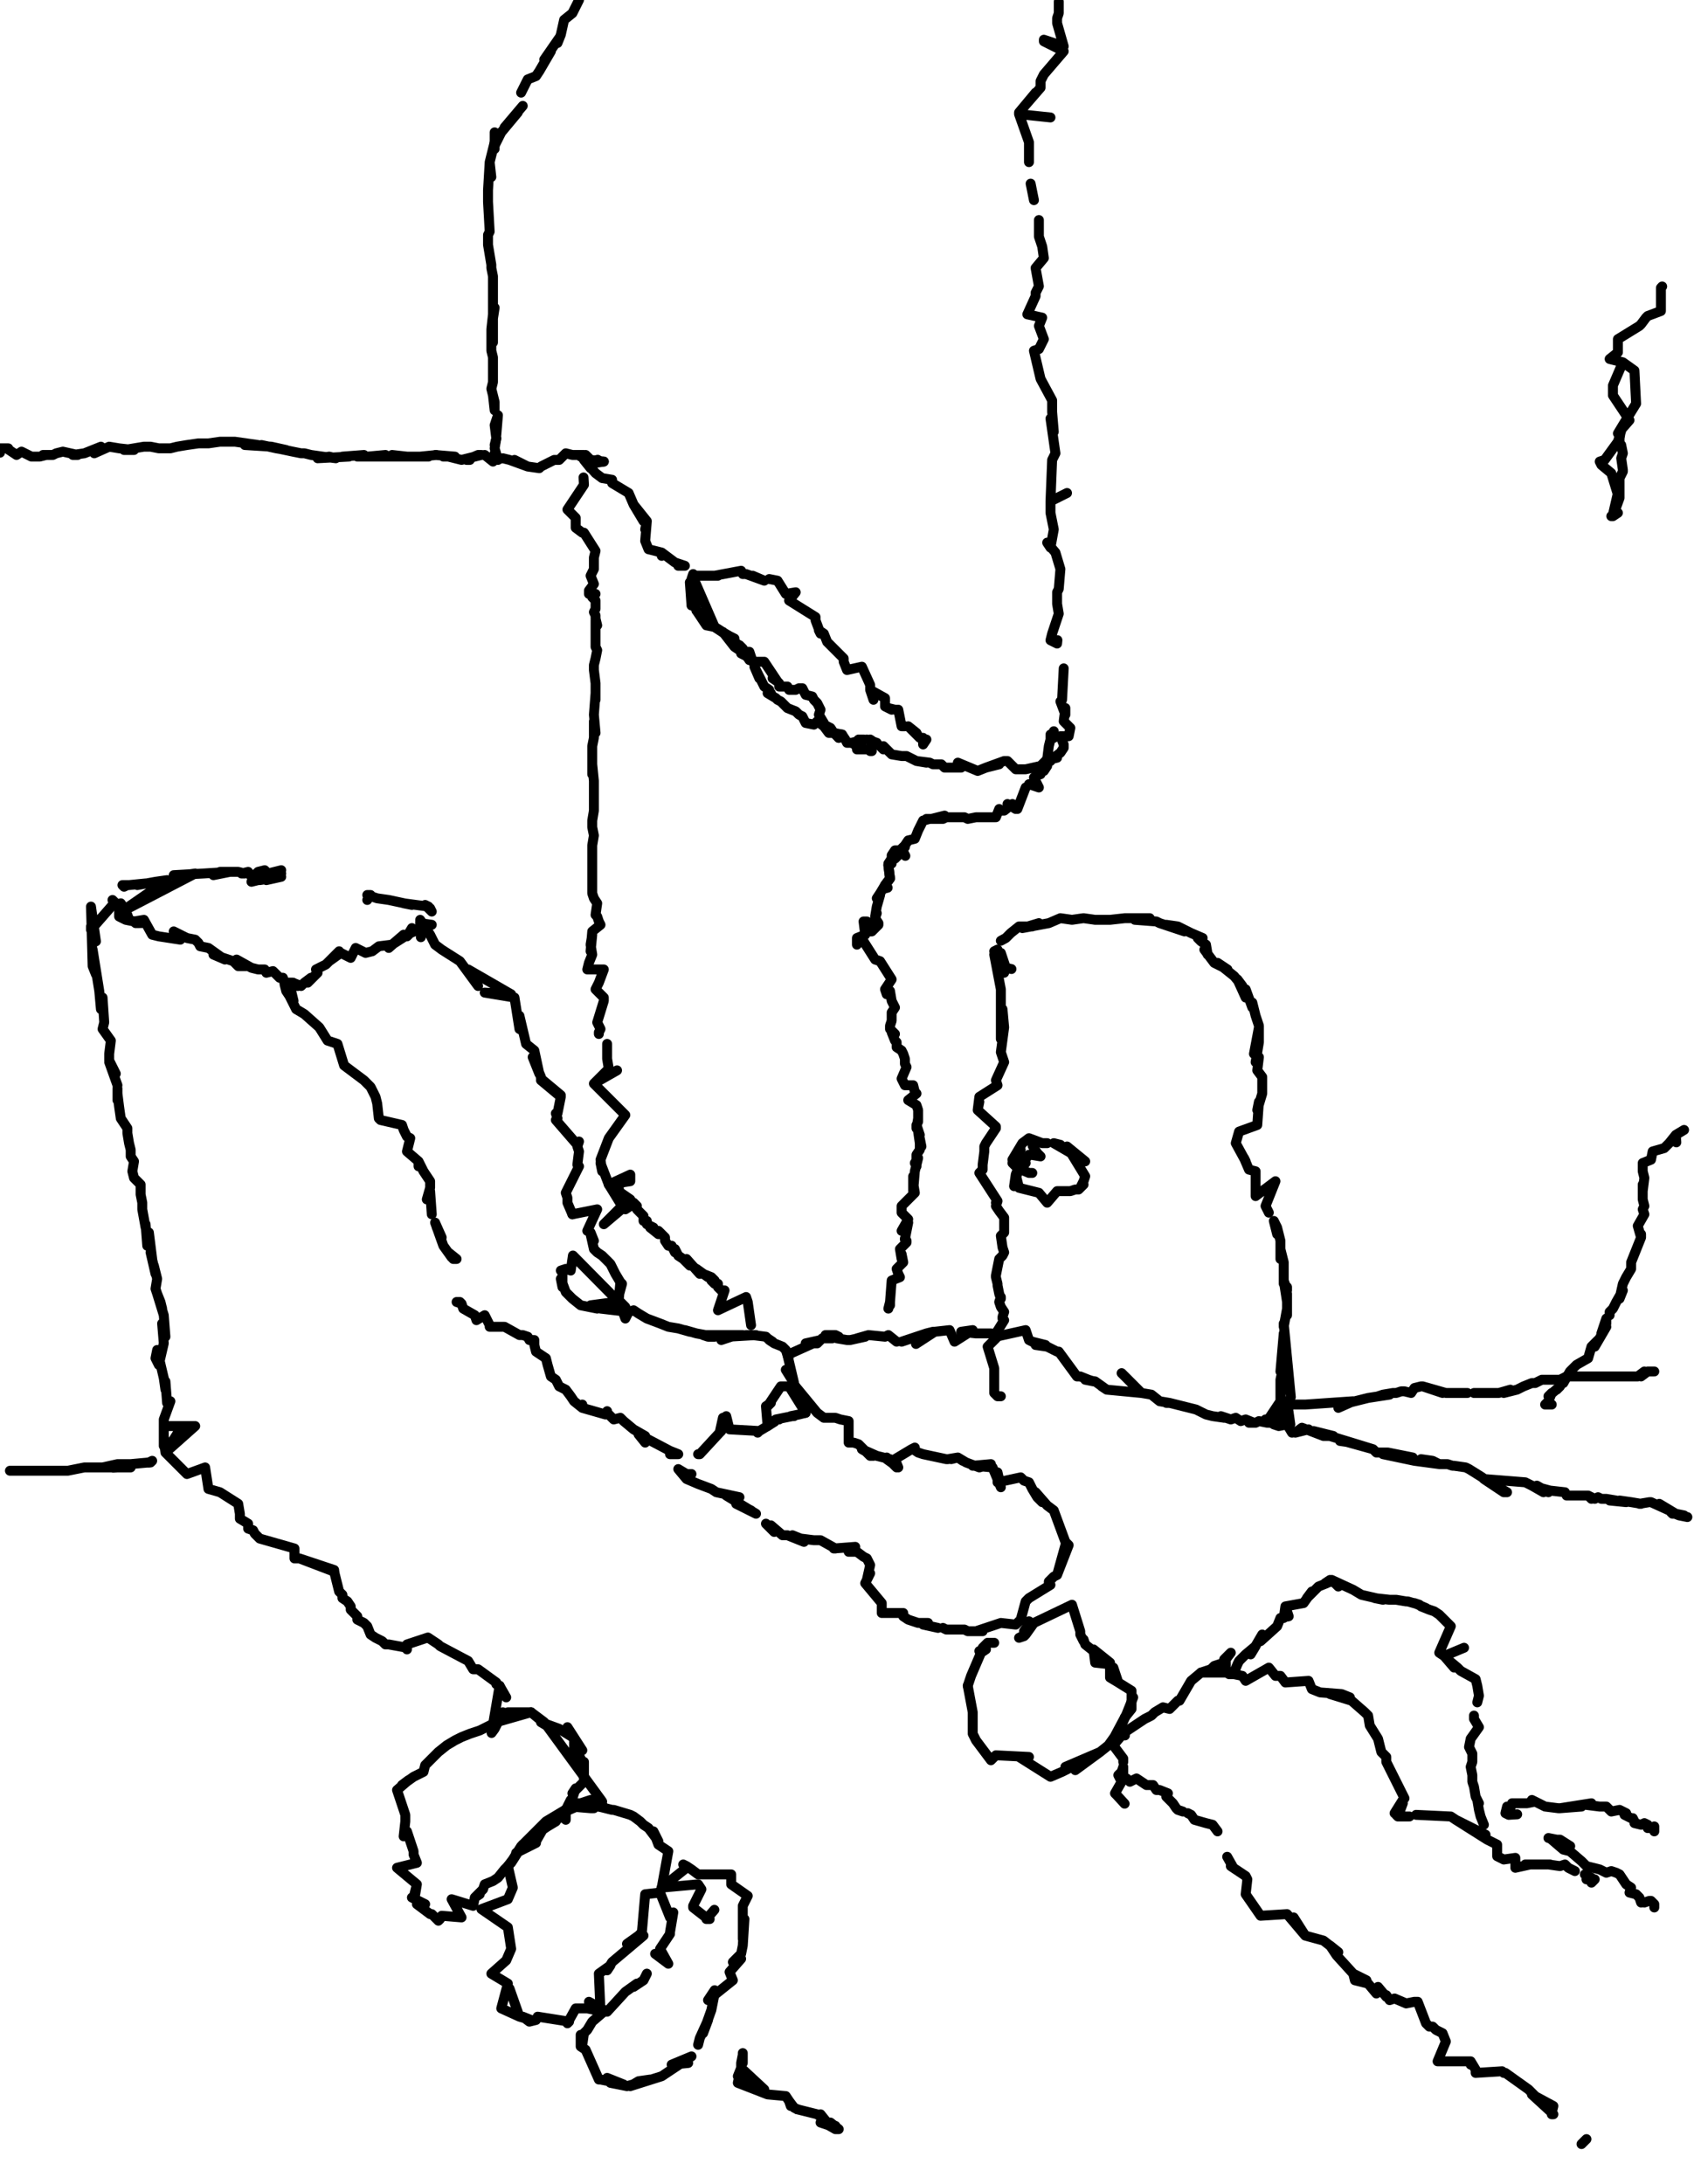 <?xml version="1.0" encoding="utf-8" ?>
<svg baseProfile="full" height="1320" version="1.1" width="1024" xmlns="http://www.w3.org/2000/svg" xmlns:ev="http://www.w3.org/2001/xml-events" xmlns:xlink="http://www.w3.org/1999/xlink"><defs /><path d="M0,273.64L0,271L5,271L4,271L10,275L13,273L15,274L19,276L24,276L28,275L26,275L32,275L34,274L38,273L47,275L44,275L51,274L61,270L57,274L66,270L72,271L81,272L75,272L87,270L91,270L96,271L103,271L107,270L113,269L120,268L126,268L133,267L139,267L142,267L156,269L152,269L148,269L164,270L173,272L167,271L158,269L177,273L182,274L184,274L188,275L195,276L203,277L199,276L192,277L211,276L207,276L220,275L216,276L227,276L229,276L233,275L222,276L246,276L237,275L242,276L250,276L259,276L254,276L264,275L263,275L275,276L268,276L271,276L279,278L291,275L289,275L282,278L284,278" fill="none" stroke="#000000" style="-webkit-tap-highlight-color: rgba(0, 0, 0, 0); stroke-linecap: round; stroke-linejoin: round; stroke-width: 6;" /><path d="M293,275L298,279L297,278L304,277L308,278L319,282L311,278L319,282L326,283L326,283L327,282L335,278L335,278L338,278L338,278L342,274L346,275L347,275L353,275L351,276L354,275L354,275L357,278L365,279L358,279" fill="none" stroke="#000000" style="-webkit-tap-highlight-color: rgba(0, 0, 0, 0); stroke-linecap: round; stroke-linejoin: round; stroke-width: 6;" /><path d="M290.74,79.1" fill="none" stroke="#000000" style="-webkit-tap-highlight-color: rgba(0, 0, 0, 0); stroke-linecap: round; stroke-linejoin: round; stroke-width: 6;" /><path d="M365,279L359,280L359,280" fill="none" stroke="#000000" style="-webkit-tap-highlight-color: rgba(0, 0, 0, 0); stroke-linecap: round; stroke-linejoin: round; stroke-width: 6;" /><path d="M299,80L299,81L299,86L296,98L297,107L296,98L295,115L295,122L295,122L296,140L295,142L295,143L295,148L296,154L296,154L297,160L297,162L297,162L298,167L298,169L298,180L298,181L298,173L298,175L298,190L297,199L299,186L298,192L298,207L297,199L297,203L297,212L298,216L298,224L298,220L298,231L297,235L299,243L299,248L298,239" fill="none" stroke="#000000" style="-webkit-tap-highlight-color: rgba(0, 0, 0, 0); stroke-linecap: round; stroke-linejoin: round; stroke-width: 6;" /><path d="M300,261L300,263L301,251L299,257L300,265L299,269" fill="none" stroke="#000000" style="-webkit-tap-highlight-color: rgba(0, 0, 0, 0); stroke-linecap: round; stroke-linejoin: round; stroke-width: 6;" /><path d="M303.57,85.51" fill="none" stroke="#000000" style="-webkit-tap-highlight-color: rgba(0, 0, 0, 0); stroke-linecap: round; stroke-linejoin: round; stroke-width: 6;" /><path d="M300,265L299,271L301,278L299,274L301,278L301,278L301,278" fill="none" stroke="#000000" style="-webkit-tap-highlight-color: rgba(0, 0, 0, 0); stroke-linecap: round; stroke-linejoin: round; stroke-width: 6;" /><path d="M299,86L299,88" fill="none" stroke="#000000" style="-webkit-tap-highlight-color: rgba(0, 0, 0, 0); stroke-linecap: round; stroke-linejoin: round; stroke-width: 6;" /><path d="M298,279" fill="none" stroke="#000000" style="-webkit-tap-highlight-color: rgba(0, 0, 0, 0); stroke-linecap: round; stroke-linejoin: round; stroke-width: 6;" /><path d="M299,88L299,90L299,88L299,90L299,88L303,80L313,68L305,77L316,64L316,64" fill="none" stroke="#000000" style="-webkit-tap-highlight-color: rgba(0, 0, 0, 0); stroke-linecap: round; stroke-linejoin: round; stroke-width: 6;" /><path d="M315,56L319,48L324,46L326,43L333,31L329,36L338,23L337,26L339,21L339,21L341,12L346,8L346,8L349,2L350,0L350,0L349,2" fill="none" stroke="#000000" style="-webkit-tap-highlight-color: rgba(0, 0, 0, 0); stroke-linecap: round; stroke-linejoin: round; stroke-width: 6;" /><path d="M639.2,386.94L639,389L635,387L636,383L636,383L640,371L639,365L639,358L639,358L639,358L639,358L640,356L641,344L641,344L638,334L633,328L635,331L637,320L637,320L635,310L635,303L645,298L635,303L636,278L636,278L636,278L636,278L638,274L637,267L635,253L637,261L636,249L636,242L636,242L629,229L625,212L628,211L631,205L628,197L630,192L621,190L626,179L626,177L628,173L626,162L631,156L630,149L628,143L628,133L628,141" fill="none" stroke="#000000" style="-webkit-tap-highlight-color: rgba(0, 0, 0, 0); stroke-linecap: round; stroke-linejoin: round; stroke-width: 6;" /><path d="M625,126" fill="none" stroke="#000000" style="-webkit-tap-highlight-color: rgba(0, 0, 0, 0); stroke-linecap: round; stroke-linejoin: round; stroke-width: 6;" /><path d="M639.2,0" fill="none" stroke="#000000" style="-webkit-tap-highlight-color: rgba(0, 0, 0, 0); stroke-linecap: round; stroke-linejoin: round; stroke-width: 6;" /><path d="M624,116L623,111L625,121L623,111" fill="none" stroke="#000000" style="-webkit-tap-highlight-color: rgba(0, 0, 0, 0); stroke-linecap: round; stroke-linejoin: round; stroke-width: 6;" /><path d="M622,98L622,92L622,86L616,69L635,71L616,69L616,68L616,68L626,56L616,68L629,53L629,49L631,45L643,31L643,31L631,25L631,24L643,28L639,14L639,14L639,14L639,11L640,8L640,2L640,1L640,2L640,2" fill="none" stroke="#000000" style="-webkit-tap-highlight-color: rgba(0, 0, 0, 0); stroke-linecap: round; stroke-linejoin: round; stroke-width: 6;" /><path d="M361.29,277.91L357,279L357,283L357,279L357,283L357,283L353,278L357,283L353,278L360,286L360,286L364,289L364,289L370,290L370,292L370,290L370,292L380,298L380,298L383,305L383,305L383,305L389,315L389,315L383,305L391,315L390,320L390,320L391,315L390,327L390,327L392,332L392,332L400,334L400,336L400,336L400,334L404,337L404,337L408,340L408,340L414,342L410,342L410,342L414,342" fill="none" stroke="#000000" style="-webkit-tap-highlight-color: rgba(0, 0, 0, 0); stroke-linecap: round; stroke-linejoin: round; stroke-width: 6;" /><path d="M419,347L418,350L419,347L418,350L418,366L417,352L418,366L417,352L421,369L432,379L421,369L432,379L432,379L435,381L432,379L435,381L438,383L444,386L444,386L438,383L449,392L447,390L449,392L447,390L453,399L453,399L452,394L452,394" fill="none" stroke="#000000" style="-webkit-tap-highlight-color: rgba(0, 0, 0, 0); stroke-linecap: round; stroke-linejoin: round; stroke-width: 6;" /><path d="M639.2,408.32" fill="none" stroke="#000000" style="-webkit-tap-highlight-color: rgba(0, 0, 0, 0); stroke-linecap: round; stroke-linejoin: round; stroke-width: 6;" /><path d="M456,403L459,410L459,410L456,403L462,415L462,415L465,417L465,417L464,419L466,419L466,419L464,419L469,422L470,423L469,422L470,423L472,424L472,424L476,428L476,428L481,430L481,430L483,432L483,432L485,433L485,433L487,437L487,437L492,438L492,438L494,436L494,436L498,439L498,439L501,443L501,443L504,443L507,446L504,443L507,446L509,444L509,444L511,447L511,447L512,449L512,449L515,449L515,449L518,451L518,451L518,453L518,453L522,453L524,453L522,453L524,453L525,453L525,453L526,454L526,454L526,454L527,454L526,454L527,454" fill="none" stroke="#000000" style="-webkit-tap-highlight-color: rgba(0, 0, 0, 0); stroke-linecap: round; stroke-linejoin: round; stroke-width: 6;" /><path d="M643,404L643,404L643,404L643,404L643,404L642,423L642,423L641,424L644,432L644,428L643,436L647,440L646,445L641,445L643,450L643,450L643,452L641,455L637,458L639,458L635,459L635,460L631,461L633,459L629,463L620,465L620,465L620,465L616,465L614,465L609,460L609,460L607,460L596,464L604,462L604,462L596,464L591,466L579,461L581,464L571,464L569,462L566,462L564,462L562,461L554,460L560,461L554,460L548,457L545,457L539,456L534,451L534,453L532,451L526,447L528,449L530,449L524,447L518,448L519,447L522,447L515,449" fill="none" stroke="#000000" style="-webkit-tap-highlight-color: rgba(0, 0, 0, 0); stroke-linecap: round; stroke-linejoin: round; stroke-width: 6;" /><path d="M507,446L509,444L504,443L502,440L498,438L498,438L498,437L495,432L496,429L494,425L492,423L491,421L487,420L485,416L483,416L481,417L477,417L477,417L477,417L476,415L471,415L471,413L469,411L467,410L470,412L462,400L462,400L461,400L462,400L455,400L453,394L448,395L454,398L447,393L444,391L437,382L443,388L440,384L432,379L427,378L421,369L432,379L419,349L419,349L419,349L419,348L419,348L419,348L434,348L432,348L448,345L448,345L449,347L451,347L462,351L455,348" fill="none" stroke="#000000" style="-webkit-tap-highlight-color: rgba(0, 0, 0, 0); stroke-linecap: round; stroke-linejoin: round; stroke-width: 6;" /><path d="M79.1,530.17" fill="none" stroke="#000000" style="-webkit-tap-highlight-color: rgba(0, 0, 0, 0); stroke-linecap: round; stroke-linejoin: round; stroke-width: 6;" /><path d="M465,350L470,351L475,359L481,358L477,363L477,363L493,373L493,375L496,383L495,381L498,383L500,388L503,391L510,398L510,400L512,405L512,405L521,403L521,403L526,414L526,414L526,414L526,417L528,423L526,417L535,422L535,422L535,427L539,429L537,428L541,429L541,429L543,429L545,439L547,439" fill="none" stroke="#000000" style="-webkit-tap-highlight-color: rgba(0, 0, 0, 0); stroke-linecap: round; stroke-linejoin: round; stroke-width: 6;" /><path d="M555,445L554,443L549,439L556,446L558,446L558,450L560,447" fill="none" stroke="#000000" style="-webkit-tap-highlight-color: rgba(0, 0, 0, 0); stroke-linecap: round; stroke-linejoin: round; stroke-width: 6;" /><path d="M78,535L77,535L77,535L75,536L74,535L78,535L88,534L83,535L94,533L101,532L72.68,551.55L118,528L111,529L105,529L123,528L139,527L129,529L133,527L144,527L148,528L146,528L150,527L152,530L158,528L160,526L156,527L154,529L160,526L162,528L170,526L170,526L161,532L170,530L157,532L170,528L156,532L152,533" fill="none" stroke="#000000" style="-webkit-tap-highlight-color: rgba(0, 0, 0, 0); stroke-linecap: round; stroke-linejoin: round; stroke-width: 6;" /><path d="M72,549" fill="none" stroke="#000000" style="-webkit-tap-highlight-color: rgba(0, 0, 0, 0); stroke-linecap: round; stroke-linejoin: round; stroke-width: 6;" /><path d="M154,532" fill="none" stroke="#000000" style="-webkit-tap-highlight-color: rgba(0, 0, 0, 0); stroke-linecap: round; stroke-linejoin: round; stroke-width: 6;" /><path d="M68,544L71,547L69,546L69,546L55,562L55,560L58,569L55,548L56,584L58,589L56,574L60,599L61,610L62,603L63,618L62,622L62,622L67,629L66,637L66,641L70,649L66,642L71,656" fill="none" stroke="#000000" style="-webkit-tap-highlight-color: rgba(0, 0, 0, 0); stroke-linecap: round; stroke-linejoin: round; stroke-width: 6;" /><path d="M71,658L71,665L71,661L72,669L73,676L73,676L77,682L77,685L78,691L79,695L79,699L81,702L80,708L81,712L85,716L85,718L85,722L86,727L86,731L88,742L88,740L89,753L90,745L92,761L91,757L94,770L93,765L95,773L94,779L98,791L97,787L95,782L99,795L100,808L99,804L98,800L99,812L96,825L94,821L95,816L99,833L100,840L100,835L101,848L103,847L99,858L99,864L99,870L100,878L109.03,863.67L100,878L100,878L100,878L100,878L100,878L100,878L118,862L99,862L99,864L99,866L99,870L99,874L99,868L100,878L100,878L113,891L124,887L126,900L133,902L144,909L144,909L144,909L145,915L145,918L150,921L150,924L153,925L154,927L157,930L157,930L157,930L157,930L178,936L178,942L181,942L178,942L181,942L181,942L202,949L181,942L202,950" fill="none" stroke="#000000" style="-webkit-tap-highlight-color: rgba(0, 0, 0, 0); stroke-linecap: round; stroke-linejoin: round; stroke-width: 6;" /><path d="M202,950L202,950L202,950L202,950L205,962L207,964L207,966L210,968L212,971L212,973L214,975L216,977L216,979L220,981L222,983L224,988L227,990L231,992L233,994L235,994L246,996L246,997L246,997L246,997L246,996L246,994L258.67,989.8L265,994L266,995L283,1004L286,1009L289,1009L300,1017L300,1018L302,1019L306,1026" fill="none" stroke="#000000" style="-webkit-tap-highlight-color: rgba(0, 0, 0, 0); stroke-linecap: round; stroke-linejoin: round; stroke-width: 6;" /><path d="M302,1019L297.15,1047.52L299,1045L300,1043L300,1043L301,1041L302,1039L302,1037L301,1040L300,1041L300,1041L290,1046L287,1047L284,1048L279,1050L275,1052L270,1055L265,1059L260,1064L257,1067L256,1071L250,1074L243,1079L247,1076L240,1082L245,1097L245,1097L245,1101L244,1110L246,1107L250,1119L250,1121L250,1121L252,1126L240,1129L240,1129L252,1139L251,1145L252,1139L250,1147L249,1147L257,1151L252,1151L260,1157L261,1157L265,1161L265,1161L265,1161L266,1160L267,1158L279,1159L279,1159L273,1148L286,1152L287,1147L290,1145L287,1147L292,1142L293,1139L298,1137L301,1135L305,1130L309,1126L316,1115L324,1114L312,1120L324,1113L328,1106L331,1104L336,1101L333,1102L338,1099L340,1097L345,1092L342,1094L345,1088L345,1090L348,1081L346,1084L353,1077L353,1075L353,1065L353,1075" fill="none" stroke="#000000" style="-webkit-tap-highlight-color: rgba(0, 0, 0, 0); stroke-linecap: round; stroke-linejoin: round; stroke-width: 6;" /><path d="M351,1063L347,1056L347,1052L352,1058L343,1044L344,1048L346,1050L338,1045L327,1041L332,1044L321,1035L329,1041L363.42,1088.13" fill="none" stroke="#000000" style="-webkit-tap-highlight-color: rgba(0, 0, 0, 0); stroke-linecap: round; stroke-linejoin: round; stroke-width: 6;" /><path d="M314,1035L311,1035L307,1035L321,1035L300,1041L302,1037L304,1035L302,1037L302,1037" fill="none" stroke="#000000" style="-webkit-tap-highlight-color: rgba(0, 0, 0, 0); stroke-linecap: round; stroke-linejoin: round; stroke-width: 6;" /><path d="M364,1089L362,1092" fill="none" stroke="#000000" style="-webkit-tap-highlight-color: rgba(0, 0, 0, 0); stroke-linecap: round; stroke-linejoin: round; stroke-width: 6;" /><path d="M297,1025" fill="none" stroke="#000000" style="-webkit-tap-highlight-color: rgba(0, 0, 0, 0); stroke-linecap: round; stroke-linejoin: round; stroke-width: 6;" /><path d="M359,1093L357,1093L345,1092L351,1091L337,1097L345,1092L330,1101L326,1105L322,1109L317,1114L315,1116L310,1124L307,1128L310,1141L307,1148L307,1148L291,1154L307,1165L307,1165L309,1178L306,1185L297,1193L306,1185L297,1193L307,1199L303,1214L314,1219L308,1202L314,1219L321,1221L316,1219L320,1222L324,1221L325,1219L344,1222L343,1223L348,1214L355,1214L365,1216L367,1216L356,1210L367,1216L378,1204L385,1199L383,1201L389,1197L391,1193" fill="none" stroke="#000000" style="-webkit-tap-highlight-color: rgba(0, 0, 0, 0); stroke-linecap: round; stroke-linejoin: round; stroke-width: 6;" /><path d="M396,1181L404,1187L399,1178L405,1169L405,1168L407,1156L405,1159L399,1144L400,1141L400,1141L404,1119L398,1115L395,1107L398,1113L392,1105L389,1103L387,1101L383,1098L381,1097L381,1097L371,1094L371,1094L370,1094L362,1092L366,1093L359,1088L357,1088L351,1090L345,1090L345,1092L345,1092L342,1094L342,1096L342,1098L342,1100" fill="none" stroke="#000000" style="-webkit-tap-highlight-color: rgba(0, 0, 0, 0); stroke-linecap: round; stroke-linejoin: round; stroke-width: 6;" /><path d="M85.51,557.96L82,558L81,557L78,556L77,553L74,552L73,546L75,549L72,549L72,554L76,556L81,557L87,556L92,565L96,566L109,568L105,563L113,567L118,568L120,570L121,572L126,573L133,578L136,580L129,577L141,581L141,581L144,584L149,584L143,580L152,585L156,586L156,586L160,586L161,588L165,587L165,587L169,591L171,591L172,594L177,594L180,596L177,594L182,596L184,594L188,591L186,594L191,589L192,588L191,586L195,584L197,583L199,581L205,575L199,581L206,576L208,577L212,579L215,573L221,576L225,575L229,572L229,572L237,571L235,573L244,565L237,571L248,564L246,566L249,561L248,564L258,560L254,558L261,559L259,559L261,559L261,559L261,559L261,559" fill="none" stroke="#000000" style="-webkit-tap-highlight-color: rgba(0, 0, 0, 0); stroke-linecap: round; stroke-linejoin: round; stroke-width: 6;" /><path d="M261,551L261,551L260,549L261,551L257,547L259,548L244,546L249,547L235,544L228,543L222,541L224,541L222,544" fill="none" stroke="#000000" style="-webkit-tap-highlight-color: rgba(0, 0, 0, 0); stroke-linecap: round; stroke-linejoin: round; stroke-width: 6;" /><path d="M177.44,604.99L176,599L177,596L177,594L172,594L172,595L173,599L175,602L179,610L184,613L193,621L198,629L204,631L208,644L216,650L220,653L224,657L227,663L228,667L228,667L229,676L230,677L243,680L243,680L244,683L246,687L248,688L246,696L246,696L253,702L253,705L253,702L256,708L260,714L260,718L258,725L260,720L261,734" fill="none" stroke="#000000" style="-webkit-tap-highlight-color: rgba(0, 0, 0, 0); stroke-linecap: round; stroke-linejoin: round; stroke-width: 6;" /><path d="M264,742L267,748L263,739L268,753L273,760L271,757L276,761L274,761" fill="none" stroke="#000000" style="-webkit-tap-highlight-color: rgba(0, 0, 0, 0); stroke-linecap: round; stroke-linejoin: round; stroke-width: 6;" /><path d="M254.4,566.51L255,564L255,564L254,558L254,558L254,556L260,565L261,567L263,571L267,574L278,581L289,596L283,586L309,601L293,600L311,603L314,622L316,623L314,614L318,631L323,635L326,649L322,639L327,651L327,652L339,662L327,653L339,663L339,663L337,673L336,673L337,676L337,676L336,677L349,692L350,690L349,693L350,696L349,704L349,704L350,705L342,721L342,721L342,721L343,724L343,725L343,727L346,734" fill="none" stroke="#000000" style="-webkit-tap-highlight-color: rgba(0, 0, 0, 0); stroke-linecap: round; stroke-linejoin: round; stroke-width: 6;" /><path d="M346,734L361,731L355,744L355,744L357,745L359,750L357,746L359,755L361,757L361,757L364,759L364,759L369,764L369,764L372,770L372,770L375,775L374,786L375,775L376,776L373,787L378,790L377,789L374,786L378,797L380,793L346.32,758.91L345,768L345,768L342,767L342,767L339,768L340,769L340,778L339,773L342,781L346,785L351,789L361,791L357,789L372,787L363,791L380,793L383,792L386,794L391,797L391,797L399,800L404,802L410,803L417,805L414,804L421,806L432,808L428,808L425,807L449,807L445,807L436,810L440,808L457,807L451,807L453,807L455,807L463,808L464,809L467,811L465,810L468,812L473,814L475,816L476,819L476,819L476,819L476,819L480,836L475,828L475,828L480,836L480,836L480,837L480,836L480,837L487,854L487,854L480,837L487,854L485,854L485,854L487,854L483,855L478,856L480,856L479,856L469,858L471,858L469,858L464,862L459,865L458,866L459,865L441,864L439,856L439,856L439,856L439,856L436,865L437,857L435,866L436,865L435,866L435,866L435,866L423,879L422,879L423,879L423,879L422,879" fill="none" stroke="#000000" style="-webkit-tap-highlight-color: rgba(0, 0, 0, 0); stroke-linecap: round; stroke-linejoin: round; stroke-width: 6;" /><path d="M410,879L405,879L410,879L405,877L405,877L386,867L390,872L390,868L383,864L377,859L375,857L371,858L367,854L367,853L366,855L352,851L352,849L352,851L347,847L345,844L342,840L338,838L336,834L333,832L331,825L330,821L324,817L323,813L323,810L320,810L319,808L316,807L314,807L305,802L304,802L298,802L296,802L296,801L296,801L293,795L288,798L287,795L287,795L280,791L280,791L279,788L278,787L276,787L279,788L280,791L280,791" fill="none" stroke="#000000" style="-webkit-tap-highlight-color: rgba(0, 0, 0, 0); stroke-linecap: round; stroke-linejoin: round; stroke-width: 6;" /><path d="M468.18,859.39L464,862L464,862L463,850L463,850L466,848L464,850L472,838L477,838L487,854L479,838L480,837L494,854L494,854L498,857L505,857L508,858L513,859L513,872L516,872L519,873L519,873L526,880L528,880L521,876L530,880L538,882L542,887L536,881L536,882L543,887L541,882L541,882L551,876L553,875L553,875L552,876L555,878L558,879L558,879L558,879L572,882L572,882L573,882L579,881L575,882L579,881L582,883L579,881L584,884L592,887L599,885L588,886L589,886L600,887L605,899L603,890L603,896L617,893L619,895L622,896L623,898L624,900L627,905L630,908L626,902L633,910L637,913L637,913L644,932L644,932L646,934L646,934L646,934L646,934L639,952L644,934L646,934L639,952L639,952L637,953L634,956L634,957L635,958L635,958L622,966L622,966L622,966L621,967L620,968L617,979L617,979L615,981L614,982L605,981L602,982L605,981L590,986L594,986L585,986L583,985L572,985L572,985L570,984" fill="none" stroke="#000000" style="-webkit-tap-highlight-color: rgba(0, 0, 0, 0); stroke-linecap: round; stroke-linejoin: round; stroke-width: 6;" /><path d="M567,984L558,982L561,981L555,981L549,979L546,977L546,975L533,975L533,973L533,971L533,969L533,969L523,957L526,951L524,955L526,946L524,942L522,941L518,938L513,938L517,935L504,936L505,936L496,931L492,931L484,930L479,928L486,932L476,928L473,928L466,922L468,926L463,921" fill="none" stroke="#000000" style="-webkit-tap-highlight-color: rgba(0, 0, 0, 0); stroke-linecap: round; stroke-linejoin: round; stroke-width: 6;" /><path d="M617.82,983.38" fill="none" stroke="#000000" style="-webkit-tap-highlight-color: rgba(0, 0, 0, 0); stroke-linecap: round; stroke-linejoin: round; stroke-width: 6;" /><path d="M454,913L450,911L445,909L457,915L439,904L447,905L433,902L430,900L422,897L415,894L410,888L415,891L413,891L418,891" fill="none" stroke="#000000" style="-webkit-tap-highlight-color: rgba(0, 0, 0, 0); stroke-linecap: round; stroke-linejoin: round; stroke-width: 6;" /><path d="M619,986L621,983L621,982L622,980L622,985L624,982L622,985L620,988L620,988L619,989L618,989L616,990L616,990L616,990L619,989L620,988L625,981L625,981L625,981L648,970L653,986L653,986L653,986L653,986L653,988L655,992L655,991L656,994L671,1006L662,1005L661,997L671,1005L671,1014L676,1017L673,1008L676,1017L684,1022L684,1025L684,1024L684,1022L684,1033L680,1038" fill="none" stroke="#000000" style="-webkit-tap-highlight-color: rgba(0, 0, 0, 0); stroke-linecap: round; stroke-linejoin: round; stroke-width: 6;" /><path d="M685,1026L681,1036L677,1045L680,1038L672,1053L675,1048L670,1055L665,1059L650,1070L665,1059L644,1068L648,1068L642,1071L635,1074L616,1062L622,1062L602,1061L602,1061L600,1063L602,1061L599,1064L590,1052L588,1048L588,1041L588,1035L585,1019" fill="none" stroke="#000000" style="-webkit-tap-highlight-color: rgba(0, 0, 0, 0); stroke-linecap: round; stroke-linejoin: round; stroke-width: 6;" /><path d="M679.82,1060.34" fill="none" stroke="#000000" style="-webkit-tap-highlight-color: rgba(0, 0, 0, 0); stroke-linecap: round; stroke-linejoin: round; stroke-width: 6;" /><path d="M585,1019L586,1016L587,1013L593,999L592,998L593,999L596,997L594,996L597,993L601,993" fill="none" stroke="#000000" style="-webkit-tap-highlight-color: rgba(0, 0, 0, 0); stroke-linecap: round; stroke-linejoin: round; stroke-width: 6;" /><path d="M679,1063L679,1065L679,1063L679,1063L673,1055L678,1049L680,1049L680,1047L692,1039L696,1037L698,1035L703,1032L707,1033L712,1028L713,1028L720,1016L726,1011L734,1011L742,1011L744,1012L746,1012L751,1013L753,1016L767,1008L767,1008L771,1013L774,1013L777,1017L791,1016L793,1021L798,1023L811,1024L816,1026L804,1024L817,1028L825,1035L827,1037L828,1043L833,1051L834,1055L835,1059L838,1062L838,1065L838,1065L838,1065L838,1065L849,1087L849,1087L849,1087L848,1088L848,1088L843,1096L848,1090L845,1098L844,1097L845,1098L852,1098L852,1098L852,1098" fill="none" stroke="#000000" style="-webkit-tap-highlight-color: rgba(0, 0, 0, 0); stroke-linecap: round; stroke-linejoin: round; stroke-width: 6;" /><path d="M856,1097L856,1097L877,1098L877,1098L880,1100L898,1109L898,1109L880,1100L899,1112L905,1115L905,1122L909,1124L916,1123L916,1129L925,1127L922,1127L929,1127L933,1127L937,1127L936,1127L943,1128L946,1127L948,1129L952,1131" fill="none" stroke="#000000" style="-webkit-tap-highlight-color: rgba(0, 0, 0, 0); stroke-linecap: round; stroke-linejoin: round; stroke-width: 6;" /><path d="M726.85,1011.17" fill="none" stroke="#000000" style="-webkit-tap-highlight-color: rgba(0, 0, 0, 0); stroke-linecap: round; stroke-linejoin: round; stroke-width: 6;" /><path d="M958,1133L962,1135L962,1138L964,1136L959,1136" fill="none" stroke="#000000" style="-webkit-tap-highlight-color: rgba(0, 0, 0, 0); stroke-linecap: round; stroke-linejoin: round; stroke-width: 6;" /><path d="M726,1011L732,1009L734,1007L740,1005L740,1003L744,999L741,1003L741,1007L741,1010L742,1011L743,1012L744,1012L746,1011L748,1006L749,1004L753,1000L759,995L756,1000L763,988L762,992L772,983L772,983L774,978L779,977L777,971L776,978L777,971L788,969L793,962L790,966L797,959L802,957L804,955L801,957L805,956L805,955L809,959L805,955L818,961L823,964L836,967L831,966L840,967L844,967L850,968L851,968L858,970L855,969L862,972L859,971L864,973L867,974L870,976L870,976L875,981L877,983L870,999L873,1001L885,996L873,1001L879,1008L875,1003L881,1008L883,1010L883,1010L892,1015L893,1019L894,1025L893,1029L893,1029" fill="none" stroke="#000000" style="-webkit-tap-highlight-color: rgba(0, 0, 0, 0); stroke-linecap: round; stroke-linejoin: round; stroke-width: 6;" /><path d="M891,1037L891,1037L891,1039L891,1039L894,1044L889,1051L889,1051L888,1056L890,1060L890,1065L889,1068L890,1073L890,1077L891,1080L892,1086L894,1090L893,1088L894,1094L895,1098L895,1098L895,1098L897,1103L897,1103L897,1103" fill="none" stroke="#000000" style="-webkit-tap-highlight-color: rgba(0, 0, 0, 0); stroke-linecap: round; stroke-linejoin: round; stroke-width: 6;" /><path d="M547.27,517.34L545,513L546,512L544,514L541,514L539,517L539,519L537,522L537,523L537,523L538,531L535,535L535,535L535,535L532,540L532,540L530,543L532,541L530,548L530,548L529,554L530,552L529,555L531,558L531,559L527,563L524,563L527,563L524,557L522,557L522,557L523,565L518,567L518,567L518,571L518,569L522,569L529,580L529,580L529,580L532,581L539,592L535,598L535,598L536,601L538,599L539,605L541,609L539,612L539,617L539,617L538,620L538,622L541,625L539,624L541,629L542,630L542,633L545,635L546,637L547,640L547,643L548,645L545,652L547,656L552,656L553,660L554,661L549,665L554,668L554,668L555,671L555,673L555,678L555,676L554,682L554,680L556,686L555,684L556,691L557,693L556,688L556,695L554,698L554,705L553,703L555,700L553,708L552,720L552,711L552,715L553,721L553,721L545,729L545,733L549,737L545,744L549,739L547,749" fill="none" stroke="#000000" style="-webkit-tap-highlight-color: rgba(0, 0, 0, 0); stroke-linecap: round; stroke-linejoin: round; stroke-width: 6;" /><path d="M547,749L548,750L548,751L544,755L545,761L545,759L545,758L546,763L546,763L542,767L543,770L544,772L544,772L539,774L544,772L539,774L539,774L538,787L538,787L538,787L538,787L537,791L538,787L538,789L538,789" fill="none" stroke="#000000" style="-webkit-tap-highlight-color: rgba(0, 0, 0, 0); stroke-linecap: round; stroke-linejoin: round; stroke-width: 6;" /><path d="M352.73,288.6L353,293L353,293L353,293L353,293L353,293L343,308L353,293L343,308L348,313L348,313L348,319L352,322L352,322L353,322L360,333L359,337L359,344L357,348L359,353L356,357L356,359L360,359L358,361L360,363L360,366L360,368L359,370L360,372L360,374L361,378L360,375L360,381L360,382L360,385L360,387L360,391L361,393L360,398L359,402L359,405L360,413L360,423L360,419L359,432L360,443L359,436L359,446L358,451L358,468L358,457L358,462L359,472L359,477L359,479L359,485L359,490L358,496L358,500L359,505L358,511L358,515L358,526L358,519L358,530L358,532L358,540L358,540L359,543L361,546L360,553L361,554L362,557L363,559L358,563L357,575L358,565L357,571L358,577L356,582L355,586L365,586L362,594L362,594L360,598L365,603L365,605L365,605L361,618L361,618L363,622L362,624L362,625" fill="none" stroke="#000000" style="-webkit-tap-highlight-color: rgba(0, 0, 0, 0); stroke-linecap: round; stroke-linejoin: round; stroke-width: 6;" /><path d="M367,633L367,631L367,635L367,638L367,638L367,640L367,640L368,646L368,646L368,646L368,646L359,655L359,655L373,647L359,655L378,674L378,674L378,674L378,674L378,674L368,688L363,701L363,701L363,701L364,708L363,703L368,716L368,716L368,716L368,716L376,729L365,740L378,729L378,731L381,729" fill="none" stroke="#000000" style="-webkit-tap-highlight-color: rgba(0, 0, 0, 0); stroke-linecap: round; stroke-linejoin: round; stroke-width: 6;" /><path d="M536.58,536.58L535,537L535,535L535,535L538,531L537,523L537,523L539,522L539,519L541,519L541,519L545,515L543,515L547,512L547,511L549,508L549,508L553,507L555,502L558,496L562,495L560,495L570,495L563,495L571,493L570,495L572,494L577,494L575,494L579,494L581,494L583,494L585,495L590,494L590,494L593,494L592,494L593,494L602,494L604,489L604,489L605,490L607,490L612,486L614,489L609,486L615,489L615,489L620,476L620,476L620,476" fill="none" stroke="#000000" style="-webkit-tap-highlight-color: rgba(0, 0, 0, 0); stroke-linecap: round; stroke-linejoin: round; stroke-width: 6;" /><path d="M622,474L628,476L625,470L626,469L629,468L631,463L631,466L633,463L633,462L633,459L633,459L634,451L635,447L635,444L637,443L637,442L637,446" fill="none" stroke="#000000" style="-webkit-tap-highlight-color: rgba(0, 0, 0, 0); stroke-linecap: round; stroke-linejoin: round; stroke-width: 6;" /><path d="M624.23,692.64L627,697L628,698L629,699L623,698L622,698L618,703L620,703L614,710L616,705L613,717L614,710L616,718L620,719L628,721L633,727L639,720L647,720L650,719L652,719L655,716L653,718L655,714L656,711L645,693L656,702L637,691L641,692" fill="none" stroke="#000000" style="-webkit-tap-highlight-color: rgba(0, 0, 0, 0); stroke-linecap: round; stroke-linejoin: round; stroke-width: 6;" /><path d="M633,691L630,691L622,688L618,691L612,701L617,695L612,703L612,703L615,706L622,709L624,709" fill="none" stroke="#000000" style="-webkit-tap-highlight-color: rgba(0, 0, 0, 0); stroke-linecap: round; stroke-linejoin: round; stroke-width: 6;" /><path d="M611.41,585.75L608,585L608,585L605,576L601,577L603,576L603,574L601,575L607,588L607,587L601,577L605,598L605,628L606,610L607,621L605,636L607,642L602,653L603,656L592,663L591,671L591,671L592,666L591,671L591,671L602,681L602,682L596,691L596,691L595,693L595,696L594,704L594,704L594,707L592,709L592,709L603,726L603,726L602,727L603,726L602,729L604,732L607,736L607,745L605,747L606,754L607,757L606,759L604,761L602,771L602,772L603,776L603,776L603,777L604,782L605,785L605,784L604,787L605,790L607,793L606,796L606,797L607,798L602,806L607,798" fill="none" stroke="#000000" style="-webkit-tap-highlight-color: rgba(0, 0, 0, 0); stroke-linecap: round; stroke-linejoin: round; stroke-width: 6;" /><path d="M602,806L602,808L602,809L602,809L600,811L597,814L600,811L597,814L601,827L601,829L601,832L601,834L601,836L601,840L601,838L601,842L603,844L605,844" fill="none" stroke="#000000" style="-webkit-tap-highlight-color: rgba(0, 0, 0, 0); stroke-linecap: round; stroke-linejoin: round; stroke-width: 6;" /><path d="M604.99,568.65L608,567L611,564L611,564L616,560L624,560L628,558L618,561L634,558L641,555L648,556L655,555L662,556L671,556L680,555L695,555L686,556L699,557L701,558L716,563L705,559L712,560L720,564L727,567L724,567L726,569L729,571L730,577L729,575L728,574L734,582L742,586L742,586L736,582L746,590L751,596L748,592L753,603L753,598L757,609L757,606L759,614L761,620L761,626L758,637L761,621L761,630L759,642L761,639L760,647L763,651L763,661L760,671L761,666L760,680L749,684L747,691L753,702L752,700L755,707L755,707L759,708L759,708L759,723L771,714L765,729L767,733" fill="none" stroke="#000000" style="-webkit-tap-highlight-color: rgba(0, 0, 0, 0); stroke-linecap: round; stroke-linejoin: round; stroke-width: 6;" /><path d="M772,746L770,738L772,742L774,750L774,757L774,761L774,755L776,763L776,765L776,767L776,770L776,772L776,776L778,778L778,780L776,774L778,787L778,782L778,789L778,785L778,795L778,791L776,802L776,800L780.29,844.43L776,814L776,812L776,819L776,806L774,829L776,823L776,825L774,834L774,844L774,840L774,836L774,842L774,860L774,847L774,860L765,858L778,861L780,861L778,847L776,847L766,859L774,847L782,849L789,849L818,847L809,851L811,849L827,845L840,843L833,844L836,843L842,842L844,842L847,841L849,841L853,842L853,842L853,842L855,839L859,838L860,838L872,842L860,838L860,838L874,842L876,842L881,842L883,842L887,842" fill="none" stroke="#000000" style="-webkit-tap-highlight-color: rgba(0, 0, 0, 0); stroke-linecap: round; stroke-linejoin: round; stroke-width: 6;" /><path d="M891,842L896,842L898,842L902,842L906,842L913,840L909,842L917,840L921,838L926,836L928,836L932,834L936,834L941,834L943,834L947,832L951,832L960,832L962,832L953,832L964,832L971,832L973,832L968,832L975,832L977,832L981,832L979,832L983,832L986,832L988,832L990,832L994,829L992,832L996,829L998,829L1000,829" fill="none" stroke="#000000" style="-webkit-tap-highlight-color: rgba(0, 0, 0, 0); stroke-linecap: round; stroke-linejoin: round; stroke-width: 6;" /><path d="M1013.31,690.51L1013,686L1013,686L1018,683L1013,686L1009,691L1006,694L999,696L998,701L993,703L993,708L994,712L993,720L993,716L993,725L994,729L993,731L994,734L994,734L990,741L992,748L992,746L992,748L992,748L992,748L986,763L986,767L983,772L981,776L979,785L981,780L977,787L975,791L973,793L973,795" fill="none" stroke="#000000" style="-webkit-tap-highlight-color: rgba(0, 0, 0, 0); stroke-linecap: round; stroke-linejoin: round; stroke-width: 6;" /><path d="M971,800L971,797L968,806L971,802L964,814L966,810L962,814L960,821L953,825L949,829L945,836L947,832L941,840L943,838L936,844L938,842L936,847L934,849L936,849L938,849" fill="none" stroke="#000000" style="-webkit-tap-highlight-color: rgba(0, 0, 0, 0); stroke-linecap: round; stroke-linejoin: round; stroke-width: 6;" /><path d="M476.73,820.91L476,819L496,810L487,812L494,812L497,809L503,809L499,807L505,807L507,808L507,808L506,809L512,810L513,810L514,810L523,808L518,809L525,807L535,808L535,808L537,807L542,811" fill="none" stroke="#000000" style="-webkit-tap-highlight-color: rgba(0, 0, 0, 0); stroke-linecap: round; stroke-linejoin: round; stroke-width: 6;" /><path d="M545,811L545,811L545,811L560,806L562,806L560,806L560,806L564,805L565,805L565,805L553.69,812.36L560,806L560,806L562,806L562,806L565,805L565,805L574,804L577,811L588,804L581,805L590,806L599,806L602,808L601,806L602,808L620,804L622,810L624,811L632,813L626,813L633,814L639,817L639,817L640,817L640,817L651,832L651,832L651,832L652,832L653,832L658,834L661,835L656,834L662,835L662,835L669,840L666,838L666,838L669,840L690,842L678,830L690,842L696,843L701,847L707,848L705,848L707,848L723,852L723,852L727,854L729,855L733,856L740,857L738,856L744,858L747,857L747,857L750,859L753,858L758,860L755,860L759,860L759,860L761,859L766,860L766,860L767,860L776,861L770,861L773,862L778,861L781,866L791,864L783,866L787,863L800,868L804,868L806,868L794,865L817,872L810,871L817,872L812,871L830,876L830,876L817,872L830,876L832,878L839,878L836,879L836,879L855,883L839,878L839,878L854,881L855,883L855,883L855,883L855,883L870,885L866,883L859,882L866,883L870,885L870,885L875,885L878,886L879,886L886,887L888,888L896,893L896,893L896,893" fill="none" stroke="#000000" style="-webkit-tap-highlight-color: rgba(0, 0, 0, 0); stroke-linecap: round; stroke-linejoin: round; stroke-width: 6;" /><path d="M897,894L897,894L897,894L897,894L909,902L911,902L897,894L922,896L924,897L922,896L922,896L926,898L936,902L929,898L933,902L926,898L937,901L946,902L947,904L947,904L960,904L951,904L949,904L951,904L960,904L962,906L961,905L960,904L964,906L966,905L968,906L971,906L977,907L973,907L983,908L979,907L986,908L992,909L991,909L997,908L998,908L1009,913L1009,913L1003,909L1013,915L1011,915L1011,915L1010,914L1015,916L1020,917L1015,916L1018,916L1013,915" fill="none" stroke="#000000" style="-webkit-tap-highlight-color: rgba(0, 0, 0, 0); stroke-linecap: round; stroke-linejoin: round; stroke-width: 6;" /><path d="M374.11,718.3L368,716L381,714L381,712L381,710L368,716L368,716L368,716L368,716L368,716L368,716L368,716L368,716L381,725L381,727L385,729L383,727L385,731L387,733L389,735L389,738L391,738L391,740L395,742L393,742L398,746L398,744L400,746L402,748L402,750L404,753L406,753L408,757L408,755L410,759L413,761L415,763L417,765L415,761L423,770" fill="none" stroke="#000000" style="-webkit-tap-highlight-color: rgba(0, 0, 0, 0); stroke-linecap: round; stroke-linejoin: round; stroke-width: 6;" /><path d="M428,772L421,767L425,770L430,772L432,774L430,774L432,776L434,776L434,778L436,780L438,780L434,792L451,784L452,787L451,784L452,787L452,787L454,801L454,801L454,801" fill="none" stroke="#000000" style="-webkit-tap-highlight-color: rgba(0, 0, 0, 0); stroke-linecap: round; stroke-linejoin: round; stroke-width: 6;" /><path d="M679.82,1090.27L675,1085L674,1084L678,1077L676,1073L678,1071L679,1068L679,1073L680,1075L681,1075L683,1077L687,1075L693,1079L697,1079L699,1082L701,1082L706,1084L705,1086L707,1088L708,1089L709,1090L711,1093L712,1094L715,1095" fill="none" stroke="#000000" style="-webkit-tap-highlight-color: rgba(0, 0, 0, 0); stroke-linecap: round; stroke-linejoin: round; stroke-width: 6;" /><path d="M718,1096L720,1097L722,1100L729,1102L733,1103L729,1102L733,1103L736,1107L736,1107L736,1107L736,1107" fill="none" stroke="#000000" style="-webkit-tap-highlight-color: rgba(0, 0, 0, 0); stroke-linecap: round; stroke-linejoin: round; stroke-width: 6;" /><path d="M917.11,1096.68L912,1097L910,1096L911,1092L913,1093L914,1090L918,1090L919,1090L923,1090L928,1089L926,1088L934,1092L934,1092L942,1093L943,1093L956,1092L943,1093L962,1090L959,1091L967,1092L971,1092L974,1095L979,1094L983,1096L982,1097L986,1099L987,1099L988,1101L988,1102L992,1103L994,1102L996,1103L996,1105L998,1105" fill="none" stroke="#000000" style="-webkit-tap-highlight-color: rgba(0, 0, 0, 0); stroke-linecap: round; stroke-linejoin: round; stroke-width: 6;" /><path d="M1000,1104L1000,1107" fill="none" stroke="#000000" style="-webkit-tap-highlight-color: rgba(0, 0, 0, 0); stroke-linecap: round; stroke-linejoin: round; stroke-width: 6;" /><path d="M68.41,887.18L71,887L73,887L75,887L77,887L79,887L68,887L60,887L51,887L41,889L32,889L24,889L11,889L17,889L6,889L9,889L11,889L19,889L24,889L28,889L32,889L41,889L51,887L58,887L62,887L71,885L79,885L90,884L90,884" fill="none" stroke="#000000" style="-webkit-tap-highlight-color: rgba(0, 0, 0, 0); stroke-linecap: round; stroke-linejoin: round; stroke-width: 6;" /><path d="M90,884L91,884L90,884L92,883L92,883L91,884" fill="none" stroke="#000000" style="-webkit-tap-highlight-color: rgba(0, 0, 0, 0); stroke-linecap: round; stroke-linejoin: round; stroke-width: 6;" /><path d="M453.21,1257.02L446,1255L448,1250L448,1250L448,1247L449,1242L449,1244L449,1241L449,1241L449,1241L449,1246L449,1247L449,1244L448,1250L462,1263L448,1250L446,1259L464,1266L475,1267L475,1267L475,1267L477,1270L478,1273L477,1270L480,1274L482,1275" fill="none" stroke="#000000" style="-webkit-tap-highlight-color: rgba(0, 0, 0, 0); stroke-linecap: round; stroke-linejoin: round; stroke-width: 6;" /><path d="M482,1275L482,1275L482,1275L494,1278L498,1281L496,1278L500,1283L502,1283L507,1287L505,1287L505,1285L505,1287L498,1283L502,1285L496,1283" fill="none" stroke="#000000" style="-webkit-tap-highlight-color: rgba(0, 0, 0, 0); stroke-linecap: round; stroke-linejoin: round; stroke-width: 6;" /><path d="M431.83,1154.41L427,1160L429,1160L428,1160L419,1153L419,1152L419,1152L419,1152L424,1142L424,1142L422,1139L422,1139L422,1139L400,1141L399,1144L399,1144L390,1145L388,1168L388,1168L386,1170L379,1175L389,1170L370,1186L367,1191L367,1191L369,1188L362,1193L363,1216L363,1216L363,1216L365,1216L358,1222L358,1222L355,1227L353,1229L352,1236L351,1230L351,1237L354,1239L354,1239L354,1239L354,1239L362,1257L362,1257L362,1257L362,1257L363,1257L368,1258L367,1256L377,1260L369,1259L379,1261L393,1257L386,1258L381,1261L400,1255L418,1243L406,1248L416,1247" fill="none" stroke="#000000" style="-webkit-tap-highlight-color: rgba(0, 0, 0, 0); stroke-linecap: round; stroke-linejoin: round; stroke-width: 6;" /><path d="M422,1236L423,1232L428,1221L425,1229L430,1215L432,1205L432,1203L428,1209L443,1197L441,1192L448,1184L443,1186L448,1181L449,1176L450,1160L449,1172L449,1164L449,1154L449,1152L452,1146L442,1139L442,1135L442,1133L442,1133L442,1133L422,1133L418,1130L422,1133L418,1130L415,1128L413,1127L414,1128L415,1129L400,1141L400,1141" fill="none" stroke="#000000" style="-webkit-tap-highlight-color: rgba(0, 0, 0, 0); stroke-linecap: round; stroke-linejoin: round; stroke-width: 6;" /><path d="M741.81,1122.34L745,1128L744,1128L753,1134L754,1136L753,1145L762,1158L762,1158L778,1157L789,1170L782,1159L789,1170L800,1173L809,1180L804,1176L808,1182L818,1193L826,1197L818,1193L819,1197L827,1199L832,1205L833,1201L838,1207L838,1206L840,1209L843,1208L850,1211L850,1211L850,1211L855,1210L857,1210L862,1223L864,1225L866,1225L868,1227L872,1229L874,1234L869,1246L889,1246L889,1248L889,1246L892,1251L892,1251L892,1253L908,1252L909,1253L910,1253L910,1253L910,1253L910,1253L924,1263L938,1277L926,1266L939,1273L939,1273L938,1277L938,1278L939,1278L939,1278" fill="none" stroke="#000000" style="-webkit-tap-highlight-color: rgba(0, 0, 0, 0); stroke-linecap: round; stroke-linejoin: round; stroke-width: 6;" /><path d="M956,1296L957,1295L959,1293L958,1294L959,1293L959,1293" fill="none" stroke="#000000" style="-webkit-tap-highlight-color: rgba(0, 0, 0, 0); stroke-linecap: round; stroke-linejoin: round; stroke-width: 6;" /><path d="M949.18,1115.92L943,1112L943,1112L943,1112L941,1112L936,1111L941,1112L938,1112L938,1112L945,1118L949,1119L956,1125L959,1128L967,1130L971,1132L974,1131L977,1132L979,1133L983,1139L983,1139L986,1141L985,1144L989,1145L991,1147L992,1150" fill="none" stroke="#000000" style="-webkit-tap-highlight-color: rgba(0, 0, 0, 0); stroke-linecap: round; stroke-linejoin: round; stroke-width: 6;" /><path d="M994,1150L997,1149L998,1149L1000,1151L1000,1153" fill="none" stroke="#000000" style="-webkit-tap-highlight-color: rgba(0, 0, 0, 0); stroke-linecap: round; stroke-linejoin: round; stroke-width: 6;" /><path d="M1004.76,173.16L1004,174L1004,188L996,191L995,192L992,196L991,197L991,197L978,205L978,205L978,207L978,213L973,217L981,219L975,233L975,239L985,254L978,262L981,257L978,267L970,278L967,279L968,281L968,281L974,286L978,299L978,298L975,311L974,312L974,312L974,312L974,312L974,312L974,312L974,312L975,312L974,312L978,310L975,312L979,301L979,293L979,289L981,285L981,284L980,277L981,274L980,269L979,268L979,265L980,259L981,257L978,262L981,257L989,244L989,244L988,224L981,219L981,219" fill="none" stroke="#000000" style="-webkit-tap-highlight-color: rgba(0, 0, 0, 0); stroke-linecap: round; stroke-linejoin: round; stroke-width: 6;" /></svg>